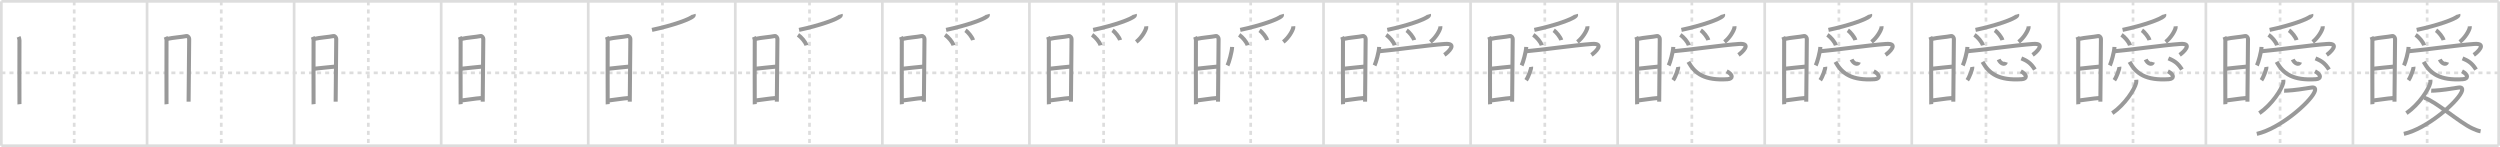 <svg width="1853px" height="109px" viewBox="0 0 1853 109" xmlns="http://www.w3.org/2000/svg" xmlns:xlink="http://www.w3.org/1999/xlink" xml:space="preserve" version="1.1" baseProfile="full">
<line x1="1" y1="1" x2="1852" y2="1" style="stroke:#ddd;stroke-width:2"></line>
<line x1="1" y1="1" x2="1" y2="108" style="stroke:#ddd;stroke-width:2"></line>
<line x1="1" y1="108" x2="1852" y2="108" style="stroke:#ddd;stroke-width:2"></line>
<line x1="1852" y1="1" x2="1852" y2="108" style="stroke:#ddd;stroke-width:2"></line>
<line x1="109" y1="1" x2="109" y2="108" style="stroke:#ddd;stroke-width:2"></line>
<line x1="218" y1="1" x2="218" y2="108" style="stroke:#ddd;stroke-width:2"></line>
<line x1="327" y1="1" x2="327" y2="108" style="stroke:#ddd;stroke-width:2"></line>
<line x1="436" y1="1" x2="436" y2="108" style="stroke:#ddd;stroke-width:2"></line>
<line x1="545" y1="1" x2="545" y2="108" style="stroke:#ddd;stroke-width:2"></line>
<line x1="654" y1="1" x2="654" y2="108" style="stroke:#ddd;stroke-width:2"></line>
<line x1="763" y1="1" x2="763" y2="108" style="stroke:#ddd;stroke-width:2"></line>
<line x1="872" y1="1" x2="872" y2="108" style="stroke:#ddd;stroke-width:2"></line>
<line x1="981" y1="1" x2="981" y2="108" style="stroke:#ddd;stroke-width:2"></line>
<line x1="1090" y1="1" x2="1090" y2="108" style="stroke:#ddd;stroke-width:2"></line>
<line x1="1199" y1="1" x2="1199" y2="108" style="stroke:#ddd;stroke-width:2"></line>
<line x1="1308" y1="1" x2="1308" y2="108" style="stroke:#ddd;stroke-width:2"></line>
<line x1="1417" y1="1" x2="1417" y2="108" style="stroke:#ddd;stroke-width:2"></line>
<line x1="1526" y1="1" x2="1526" y2="108" style="stroke:#ddd;stroke-width:2"></line>
<line x1="1635" y1="1" x2="1635" y2="108" style="stroke:#ddd;stroke-width:2"></line>
<line x1="1744" y1="1" x2="1744" y2="108" style="stroke:#ddd;stroke-width:2"></line>
<line x1="1" y1="54" x2="1852" y2="54" style="stroke:#ddd;stroke-width:2;stroke-dasharray:3 3"></line>
<line x1="55" y1="1" x2="55" y2="108" style="stroke:#ddd;stroke-width:2;stroke-dasharray:3 3"></line>
<line x1="164" y1="1" x2="164" y2="108" style="stroke:#ddd;stroke-width:2;stroke-dasharray:3 3"></line>
<line x1="273" y1="1" x2="273" y2="108" style="stroke:#ddd;stroke-width:2;stroke-dasharray:3 3"></line>
<line x1="382" y1="1" x2="382" y2="108" style="stroke:#ddd;stroke-width:2;stroke-dasharray:3 3"></line>
<line x1="491" y1="1" x2="491" y2="108" style="stroke:#ddd;stroke-width:2;stroke-dasharray:3 3"></line>
<line x1="600" y1="1" x2="600" y2="108" style="stroke:#ddd;stroke-width:2;stroke-dasharray:3 3"></line>
<line x1="709" y1="1" x2="709" y2="108" style="stroke:#ddd;stroke-width:2;stroke-dasharray:3 3"></line>
<line x1="818" y1="1" x2="818" y2="108" style="stroke:#ddd;stroke-width:2;stroke-dasharray:3 3"></line>
<line x1="927" y1="1" x2="927" y2="108" style="stroke:#ddd;stroke-width:2;stroke-dasharray:3 3"></line>
<line x1="1036" y1="1" x2="1036" y2="108" style="stroke:#ddd;stroke-width:2;stroke-dasharray:3 3"></line>
<line x1="1145" y1="1" x2="1145" y2="108" style="stroke:#ddd;stroke-width:2;stroke-dasharray:3 3"></line>
<line x1="1254" y1="1" x2="1254" y2="108" style="stroke:#ddd;stroke-width:2;stroke-dasharray:3 3"></line>
<line x1="1363" y1="1" x2="1363" y2="108" style="stroke:#ddd;stroke-width:2;stroke-dasharray:3 3"></line>
<line x1="1472" y1="1" x2="1472" y2="108" style="stroke:#ddd;stroke-width:2;stroke-dasharray:3 3"></line>
<line x1="1581" y1="1" x2="1581" y2="108" style="stroke:#ddd;stroke-width:2;stroke-dasharray:3 3"></line>
<line x1="1690" y1="1" x2="1690" y2="108" style="stroke:#ddd;stroke-width:2;stroke-dasharray:3 3"></line>
<line x1="1799" y1="1" x2="1799" y2="108" style="stroke:#ddd;stroke-width:2;stroke-dasharray:3 3"></line>
<path d="M13.77,27.32c0.32,0.73,0.65,1.56,0.65,2.54c0,0.97-0.11,46.42,0,47.39" style="fill:none;stroke:#999;stroke-width:3"></path>

<path d="M122.77,27.32c0.32,0.73,0.65,1.56,0.65,2.54c0,0.97-0.11,46.42,0,47.39" style="fill:none;stroke:#999;stroke-width:3"></path>
<path d="M123.95,28.84c4.21-1,10.88-1.4,14.09-2.1c1.37-0.3,2.18,1.34,2.18,2.07c0,3.76-0.43,39.82-0.43,46.56" style="fill:none;stroke:#999;stroke-width:3"></path>

<path d="M231.77,27.32c0.32,0.73,0.65,1.56,0.65,2.54c0,0.97-0.11,46.42,0,47.39" style="fill:none;stroke:#999;stroke-width:3"></path>
<path d="M232.95,28.84c4.21-1,10.88-1.4,14.09-2.1c1.37-0.3,2.18,1.34,2.18,2.07c0,3.76-0.43,39.82-0.43,46.56" style="fill:none;stroke:#999;stroke-width:3"></path>
<path d="M232.44,51c5.56-0.68,11.6-1.16,16.43-1.7" style="fill:none;stroke:#999;stroke-width:3"></path>

<path d="M340.77,27.32c0.32,0.73,0.65,1.56,0.65,2.54c0,0.97-0.11,46.42,0,47.39" style="fill:none;stroke:#999;stroke-width:3"></path>
<path d="M341.95,28.84c4.21-1,10.88-1.4,14.09-2.1c1.37-0.3,2.18,1.34,2.18,2.07c0,3.76-0.43,39.82-0.43,46.56" style="fill:none;stroke:#999;stroke-width:3"></path>
<path d="M341.44,51c5.56-0.68,11.6-1.16,16.43-1.7" style="fill:none;stroke:#999;stroke-width:3"></path>
<path d="M341.75,74.51c5.05-0.52,9.63-1.46,15.7-1.91" style="fill:none;stroke:#999;stroke-width:3"></path>

<path d="M449.77,27.32c0.32,0.73,0.65,1.56,0.65,2.54c0,0.97-0.11,46.42,0,47.39" style="fill:none;stroke:#999;stroke-width:3"></path>
<path d="M450.95,28.84c4.21-1,10.88-1.4,14.09-2.1c1.37-0.3,2.18,1.34,2.18,2.07c0,3.76-0.43,39.82-0.43,46.56" style="fill:none;stroke:#999;stroke-width:3"></path>
<path d="M450.44,51c5.56-0.68,11.6-1.16,16.43-1.7" style="fill:none;stroke:#999;stroke-width:3"></path>
<path d="M450.75,74.51c5.05-0.52,9.63-1.46,15.7-1.91" style="fill:none;stroke:#999;stroke-width:3"></path>
<path d="M514.12,10.64c0.08,0.28,0.16,0.73-0.16,1.13c-1.92,2.39-15.59,7.19-30.71,10.39" style="fill:none;stroke:#999;stroke-width:3"></path>

<path d="M558.77,27.32c0.32,0.73,0.65,1.56,0.65,2.54c0,0.97-0.11,46.42,0,47.39" style="fill:none;stroke:#999;stroke-width:3"></path>
<path d="M559.95,28.84c4.21-1,10.88-1.4,14.09-2.1c1.37-0.3,2.18,1.34,2.18,2.07c0,3.76-0.43,39.82-0.43,46.56" style="fill:none;stroke:#999;stroke-width:3"></path>
<path d="M559.44,51c5.56-0.68,11.6-1.16,16.43-1.7" style="fill:none;stroke:#999;stroke-width:3"></path>
<path d="M559.75,74.51c5.05-0.52,9.63-1.46,15.7-1.91" style="fill:none;stroke:#999;stroke-width:3"></path>
<path d="M623.12,10.64c0.08,0.28,0.16,0.73-0.16,1.13c-1.92,2.39-15.59,7.19-30.71,10.39" style="fill:none;stroke:#999;stroke-width:3"></path>
<path d="M591.47,25.83c2.31,1.55,5.67,5.36,6.25,7.78" style="fill:none;stroke:#999;stroke-width:3"></path>

<path d="M667.77,27.32c0.32,0.73,0.65,1.56,0.65,2.54c0,0.97-0.11,46.42,0,47.39" style="fill:none;stroke:#999;stroke-width:3"></path>
<path d="M668.95,28.84c4.21-1,10.88-1.4,14.09-2.1c1.37-0.3,2.18,1.34,2.18,2.07c0,3.76-0.43,39.82-0.43,46.56" style="fill:none;stroke:#999;stroke-width:3"></path>
<path d="M668.44,51c5.56-0.68,11.6-1.16,16.43-1.7" style="fill:none;stroke:#999;stroke-width:3"></path>
<path d="M668.75,74.51c5.05-0.52,9.63-1.46,15.7-1.91" style="fill:none;stroke:#999;stroke-width:3"></path>
<path d="M732.12,10.64c0.08,0.28,0.16,0.73-0.16,1.13c-1.92,2.39-15.59,7.19-30.71,10.39" style="fill:none;stroke:#999;stroke-width:3"></path>
<path d="M700.47,25.83c2.31,1.55,5.67,5.36,6.25,7.78" style="fill:none;stroke:#999;stroke-width:3"></path>
<path d="M715.59,22.47c1.97,1.28,5.1,5.25,5.59,7.24" style="fill:none;stroke:#999;stroke-width:3"></path>

<path d="M776.77,27.32c0.32,0.73,0.65,1.56,0.65,2.54c0,0.97-0.11,46.42,0,47.39" style="fill:none;stroke:#999;stroke-width:3"></path>
<path d="M777.95,28.84c4.21-1,10.88-1.4,14.09-2.1c1.37-0.3,2.18,1.34,2.18,2.07c0,3.76-0.43,39.82-0.43,46.56" style="fill:none;stroke:#999;stroke-width:3"></path>
<path d="M777.44,51c5.56-0.68,11.6-1.16,16.43-1.7" style="fill:none;stroke:#999;stroke-width:3"></path>
<path d="M777.75,74.51c5.05-0.52,9.63-1.46,15.7-1.91" style="fill:none;stroke:#999;stroke-width:3"></path>
<path d="M841.12,10.64c0.08,0.28,0.16,0.73-0.16,1.13c-1.92,2.39-15.59,7.19-30.71,10.39" style="fill:none;stroke:#999;stroke-width:3"></path>
<path d="M809.47,25.83c2.31,1.55,5.67,5.36,6.25,7.78" style="fill:none;stroke:#999;stroke-width:3"></path>
<path d="M824.59,22.47c1.97,1.28,5.1,5.25,5.59,7.24" style="fill:none;stroke:#999;stroke-width:3"></path>
<path d="M849.6,19.48c0.02,0.27,0.04,0.71-0.04,1.1c-0.51,2.31-3.41,7.39-7.38,10.5" style="fill:none;stroke:#999;stroke-width:3"></path>

<path d="M885.77,27.32c0.32,0.73,0.65,1.56,0.65,2.54c0,0.97-0.11,46.42,0,47.39" style="fill:none;stroke:#999;stroke-width:3"></path>
<path d="M886.95,28.84c4.21-1,10.88-1.4,14.09-2.1c1.37-0.3,2.18,1.34,2.18,2.07c0,3.76-0.43,39.82-0.43,46.56" style="fill:none;stroke:#999;stroke-width:3"></path>
<path d="M886.44,51c5.56-0.68,11.6-1.16,16.43-1.7" style="fill:none;stroke:#999;stroke-width:3"></path>
<path d="M886.75,74.51c5.05-0.52,9.63-1.46,15.7-1.91" style="fill:none;stroke:#999;stroke-width:3"></path>
<path d="M950.12,10.64c0.08,0.28,0.16,0.73-0.16,1.13c-1.92,2.39-15.59,7.19-30.71,10.39" style="fill:none;stroke:#999;stroke-width:3"></path>
<path d="M918.47,25.83c2.31,1.55,5.67,5.36,6.25,7.78" style="fill:none;stroke:#999;stroke-width:3"></path>
<path d="M933.59,22.47c1.97,1.28,5.1,5.25,5.59,7.24" style="fill:none;stroke:#999;stroke-width:3"></path>
<path d="M958.6,19.48c0.02,0.27,0.04,0.71-0.04,1.1c-0.51,2.31-3.41,7.39-7.38,10.5" style="fill:none;stroke:#999;stroke-width:3"></path>
<path d="M913.25,34.79c-0.12,3.53-2.35,11.56-3.43,13.73" style="fill:none;stroke:#999;stroke-width:3"></path>

<path d="M994.77,27.32c0.32,0.73,0.65,1.56,0.65,2.54c0,0.97-0.11,46.42,0,47.39" style="fill:none;stroke:#999;stroke-width:3"></path>
<path d="M995.95,28.84c4.21-1,10.88-1.4,14.09-2.1c1.37-0.3,2.18,1.34,2.18,2.07c0,3.76-0.43,39.82-0.43,46.56" style="fill:none;stroke:#999;stroke-width:3"></path>
<path d="M995.44,51c5.56-0.68,11.6-1.16,16.43-1.7" style="fill:none;stroke:#999;stroke-width:3"></path>
<path d="M995.75,74.51c5.05-0.52,9.63-1.46,15.7-1.91" style="fill:none;stroke:#999;stroke-width:3"></path>
<path d="M1059.12,10.64c0.08,0.28,0.16,0.73-0.16,1.13c-1.92,2.39-15.59,7.19-30.71,10.39" style="fill:none;stroke:#999;stroke-width:3"></path>
<path d="M1027.47,25.83c2.31,1.55,5.67,5.36,6.25,7.78" style="fill:none;stroke:#999;stroke-width:3"></path>
<path d="M1042.59,22.47c1.97,1.28,5.1,5.25,5.59,7.24" style="fill:none;stroke:#999;stroke-width:3"></path>
<path d="M1067.6,19.48c0.02,0.27,0.04,0.71-0.04,1.1c-0.51,2.31-3.41,7.39-7.38,10.5" style="fill:none;stroke:#999;stroke-width:3"></path>
<path d="M1022.25,34.79c-0.12,3.53-2.35,11.56-3.43,13.73" style="fill:none;stroke:#999;stroke-width:3"></path>
<path d="M1022.39,37.97c11.61-0.95,35.73-4.52,48.64-5.4c9.71-0.66,2.28,6.26-0.48,8.13" style="fill:none;stroke:#999;stroke-width:3"></path>

<path d="M1103.77,27.32c0.32,0.73,0.65,1.56,0.65,2.54c0,0.97-0.11,46.42,0,47.39" style="fill:none;stroke:#999;stroke-width:3"></path>
<path d="M1104.95,28.84c4.21-1,10.88-1.4,14.09-2.1c1.37-0.3,2.18,1.34,2.18,2.07c0,3.76-0.43,39.82-0.43,46.56" style="fill:none;stroke:#999;stroke-width:3"></path>
<path d="M1104.44,51c5.56-0.68,11.6-1.16,16.43-1.7" style="fill:none;stroke:#999;stroke-width:3"></path>
<path d="M1104.75,74.51c5.05-0.52,9.63-1.46,15.7-1.91" style="fill:none;stroke:#999;stroke-width:3"></path>
<path d="M1168.12,10.64c0.08,0.28,0.16,0.73-0.16,1.13c-1.92,2.39-15.59,7.19-30.71,10.39" style="fill:none;stroke:#999;stroke-width:3"></path>
<path d="M1136.47,25.83c2.31,1.55,5.67,5.36,6.25,7.78" style="fill:none;stroke:#999;stroke-width:3"></path>
<path d="M1151.59,22.47c1.97,1.28,5.1,5.25,5.59,7.24" style="fill:none;stroke:#999;stroke-width:3"></path>
<path d="M1176.6,19.48c0.02,0.27,0.04,0.71-0.04,1.1c-0.51,2.31-3.41,7.39-7.38,10.5" style="fill:none;stroke:#999;stroke-width:3"></path>
<path d="M1131.25,34.79c-0.12,3.53-2.35,11.56-3.43,13.73" style="fill:none;stroke:#999;stroke-width:3"></path>
<path d="M1131.39,37.97c11.61-0.95,35.73-4.52,48.64-5.4c9.71-0.66,2.28,6.26-0.48,8.13" style="fill:none;stroke:#999;stroke-width:3"></path>
<path d="M1134.87,49.56c0.21,1.4-2.07,7.56-3.73,9.89" style="fill:none;stroke:#999;stroke-width:3"></path>

<path d="M1212.77,27.32c0.32,0.73,0.65,1.56,0.65,2.54c0,0.97-0.11,46.42,0,47.39" style="fill:none;stroke:#999;stroke-width:3"></path>
<path d="M1213.95,28.84c4.21-1,10.88-1.4,14.09-2.1c1.37-0.3,2.18,1.34,2.18,2.07c0,3.76-0.43,39.82-0.43,46.56" style="fill:none;stroke:#999;stroke-width:3"></path>
<path d="M1213.44,51c5.56-0.68,11.6-1.16,16.43-1.7" style="fill:none;stroke:#999;stroke-width:3"></path>
<path d="M1213.75,74.51c5.05-0.52,9.63-1.46,15.7-1.91" style="fill:none;stroke:#999;stroke-width:3"></path>
<path d="M1277.12,10.64c0.08,0.28,0.16,0.73-0.16,1.13c-1.92,2.39-15.59,7.19-30.71,10.39" style="fill:none;stroke:#999;stroke-width:3"></path>
<path d="M1245.47,25.83c2.31,1.55,5.67,5.36,6.25,7.78" style="fill:none;stroke:#999;stroke-width:3"></path>
<path d="M1260.59,22.47c1.97,1.28,5.1,5.25,5.59,7.24" style="fill:none;stroke:#999;stroke-width:3"></path>
<path d="M1285.6,19.48c0.02,0.27,0.04,0.71-0.04,1.1c-0.51,2.31-3.41,7.39-7.38,10.5" style="fill:none;stroke:#999;stroke-width:3"></path>
<path d="M1240.25,34.79c-0.12,3.53-2.35,11.56-3.43,13.73" style="fill:none;stroke:#999;stroke-width:3"></path>
<path d="M1240.39,37.97c11.61-0.95,35.73-4.52,48.64-5.4c9.71-0.66,2.28,6.26-0.48,8.13" style="fill:none;stroke:#999;stroke-width:3"></path>
<path d="M1243.87,49.56c0.21,1.4-2.07,7.56-3.73,9.89" style="fill:none;stroke:#999;stroke-width:3"></path>
<path d="M1251.41,45.86c4.96,8.89,12.22,13.93,29.03,12.85c4.42-0.28,4.06-3.45-0.59-5.88" style="fill:none;stroke:#999;stroke-width:3"></path>

<path d="M1321.77,27.32c0.32,0.73,0.65,1.56,0.65,2.54c0,0.97-0.11,46.42,0,47.39" style="fill:none;stroke:#999;stroke-width:3"></path>
<path d="M1322.95,28.84c4.21-1,10.88-1.4,14.09-2.1c1.37-0.3,2.18,1.34,2.18,2.07c0,3.76-0.43,39.82-0.43,46.56" style="fill:none;stroke:#999;stroke-width:3"></path>
<path d="M1322.44,51c5.56-0.68,11.6-1.16,16.43-1.7" style="fill:none;stroke:#999;stroke-width:3"></path>
<path d="M1322.75,74.51c5.05-0.52,9.63-1.46,15.7-1.91" style="fill:none;stroke:#999;stroke-width:3"></path>
<path d="M1386.12,10.64c0.08,0.28,0.16,0.73-0.16,1.13c-1.92,2.39-15.59,7.19-30.71,10.39" style="fill:none;stroke:#999;stroke-width:3"></path>
<path d="M1354.47,25.83c2.31,1.55,5.67,5.36,6.25,7.78" style="fill:none;stroke:#999;stroke-width:3"></path>
<path d="M1369.59,22.47c1.97,1.28,5.1,5.25,5.59,7.24" style="fill:none;stroke:#999;stroke-width:3"></path>
<path d="M1394.6,19.48c0.02,0.27,0.04,0.71-0.04,1.1c-0.51,2.31-3.41,7.39-7.38,10.5" style="fill:none;stroke:#999;stroke-width:3"></path>
<path d="M1349.25,34.79c-0.12,3.53-2.35,11.56-3.43,13.73" style="fill:none;stroke:#999;stroke-width:3"></path>
<path d="M1349.39,37.97c11.61-0.95,35.73-4.52,48.64-5.4c9.71-0.66,2.28,6.26-0.48,8.13" style="fill:none;stroke:#999;stroke-width:3"></path>
<path d="M1352.87,49.56c0.21,1.4-2.07,7.56-3.73,9.89" style="fill:none;stroke:#999;stroke-width:3"></path>
<path d="M1360.41,45.86c4.96,8.89,12.22,13.93,29.03,12.85c4.42-0.28,4.06-3.45-0.59-5.88" style="fill:none;stroke:#999;stroke-width:3"></path>
<path d="M1372.4,44.08c1.35,3.17,4.72,4.32,5.36,2" style="fill:none;stroke:#999;stroke-width:3"></path>

<path d="M1430.77,27.32c0.32,0.73,0.65,1.56,0.65,2.54c0,0.97-0.11,46.42,0,47.39" style="fill:none;stroke:#999;stroke-width:3"></path>
<path d="M1431.95,28.84c4.21-1,10.88-1.4,14.09-2.1c1.37-0.3,2.18,1.34,2.18,2.07c0,3.76-0.43,39.82-0.43,46.56" style="fill:none;stroke:#999;stroke-width:3"></path>
<path d="M1431.44,51c5.56-0.68,11.6-1.16,16.43-1.7" style="fill:none;stroke:#999;stroke-width:3"></path>
<path d="M1431.75,74.51c5.05-0.52,9.63-1.46,15.7-1.91" style="fill:none;stroke:#999;stroke-width:3"></path>
<path d="M1495.12,10.64c0.08,0.28,0.16,0.73-0.16,1.13c-1.92,2.39-15.59,7.19-30.71,10.39" style="fill:none;stroke:#999;stroke-width:3"></path>
<path d="M1463.47,25.83c2.31,1.55,5.67,5.36,6.25,7.78" style="fill:none;stroke:#999;stroke-width:3"></path>
<path d="M1478.59,22.47c1.97,1.28,5.1,5.25,5.59,7.24" style="fill:none;stroke:#999;stroke-width:3"></path>
<path d="M1503.6,19.48c0.02,0.27,0.04,0.71-0.04,1.1c-0.51,2.31-3.41,7.39-7.38,10.5" style="fill:none;stroke:#999;stroke-width:3"></path>
<path d="M1458.25,34.79c-0.12,3.53-2.35,11.56-3.43,13.73" style="fill:none;stroke:#999;stroke-width:3"></path>
<path d="M1458.39,37.97c11.61-0.95,35.73-4.52,48.64-5.4c9.71-0.66,2.28,6.26-0.48,8.13" style="fill:none;stroke:#999;stroke-width:3"></path>
<path d="M1461.87,49.56c0.21,1.4-2.07,7.56-3.73,9.89" style="fill:none;stroke:#999;stroke-width:3"></path>
<path d="M1469.41,45.86c4.96,8.89,12.22,13.93,29.03,12.85c4.42-0.28,4.06-3.45-0.59-5.88" style="fill:none;stroke:#999;stroke-width:3"></path>
<path d="M1481.4,44.08c1.35,3.17,4.72,4.32,5.36,2" style="fill:none;stroke:#999;stroke-width:3"></path>
<path d="M1498.24,43.27c3.9,1.65,6.83,3.16,10.01,8.28" style="fill:none;stroke:#999;stroke-width:3"></path>

<path d="M1539.77,27.32c0.32,0.73,0.65,1.56,0.65,2.54c0,0.97-0.11,46.42,0,47.39" style="fill:none;stroke:#999;stroke-width:3"></path>
<path d="M1540.95,28.84c4.21-1,10.88-1.4,14.09-2.1c1.37-0.3,2.18,1.34,2.18,2.07c0,3.76-0.43,39.82-0.43,46.56" style="fill:none;stroke:#999;stroke-width:3"></path>
<path d="M1540.44,51c5.56-0.68,11.6-1.16,16.43-1.7" style="fill:none;stroke:#999;stroke-width:3"></path>
<path d="M1540.75,74.51c5.05-0.52,9.63-1.46,15.7-1.91" style="fill:none;stroke:#999;stroke-width:3"></path>
<path d="M1604.12,10.64c0.08,0.28,0.16,0.73-0.16,1.13c-1.92,2.39-15.59,7.19-30.71,10.39" style="fill:none;stroke:#999;stroke-width:3"></path>
<path d="M1572.47,25.83c2.31,1.55,5.67,5.36,6.25,7.78" style="fill:none;stroke:#999;stroke-width:3"></path>
<path d="M1587.59,22.47c1.97,1.28,5.1,5.25,5.59,7.24" style="fill:none;stroke:#999;stroke-width:3"></path>
<path d="M1612.6,19.48c0.02,0.27,0.04,0.71-0.04,1.1c-0.51,2.31-3.41,7.39-7.38,10.5" style="fill:none;stroke:#999;stroke-width:3"></path>
<path d="M1567.25,34.79c-0.12,3.53-2.35,11.56-3.43,13.73" style="fill:none;stroke:#999;stroke-width:3"></path>
<path d="M1567.39,37.97c11.61-0.95,35.73-4.52,48.64-5.4c9.71-0.66,2.28,6.26-0.48,8.13" style="fill:none;stroke:#999;stroke-width:3"></path>
<path d="M1570.87,49.56c0.21,1.4-2.07,7.56-3.73,9.89" style="fill:none;stroke:#999;stroke-width:3"></path>
<path d="M1578.41,45.86c4.96,8.89,12.22,13.93,29.03,12.85c4.42-0.28,4.06-3.45-0.59-5.88" style="fill:none;stroke:#999;stroke-width:3"></path>
<path d="M1590.4,44.08c1.35,3.17,4.72,4.32,5.36,2" style="fill:none;stroke:#999;stroke-width:3"></path>
<path d="M1607.24,43.27c3.9,1.65,6.83,3.16,10.01,8.28" style="fill:none;stroke:#999;stroke-width:3"></path>
<path d="M1583.4,59.13c0.05,0.58,0.11,1.51-0.1,2.34c-1.21,4.94-8.16,15.78-17.66,22.41" style="fill:none;stroke:#999;stroke-width:3"></path>

<path d="M1648.77,27.32c0.32,0.73,0.65,1.56,0.65,2.54c0,0.97-0.11,46.42,0,47.39" style="fill:none;stroke:#999;stroke-width:3"></path>
<path d="M1649.95,28.84c4.21-1,10.88-1.4,14.09-2.1c1.37-0.3,2.18,1.34,2.18,2.07c0,3.76-0.43,39.82-0.43,46.56" style="fill:none;stroke:#999;stroke-width:3"></path>
<path d="M1649.44,51c5.56-0.68,11.6-1.16,16.43-1.7" style="fill:none;stroke:#999;stroke-width:3"></path>
<path d="M1649.75,74.51c5.05-0.52,9.63-1.46,15.7-1.91" style="fill:none;stroke:#999;stroke-width:3"></path>
<path d="M1713.12,10.64c0.08,0.28,0.16,0.73-0.16,1.13c-1.92,2.39-15.59,7.19-30.71,10.39" style="fill:none;stroke:#999;stroke-width:3"></path>
<path d="M1681.47,25.83c2.31,1.55,5.67,5.36,6.25,7.78" style="fill:none;stroke:#999;stroke-width:3"></path>
<path d="M1696.59,22.47c1.97,1.28,5.1,5.25,5.59,7.24" style="fill:none;stroke:#999;stroke-width:3"></path>
<path d="M1721.6,19.48c0.02,0.27,0.04,0.71-0.04,1.1c-0.51,2.31-3.41,7.39-7.38,10.5" style="fill:none;stroke:#999;stroke-width:3"></path>
<path d="M1676.25,34.79c-0.12,3.53-2.35,11.56-3.43,13.73" style="fill:none;stroke:#999;stroke-width:3"></path>
<path d="M1676.39,37.97c11.61-0.95,35.73-4.52,48.64-5.4c9.71-0.66,2.28,6.26-0.48,8.13" style="fill:none;stroke:#999;stroke-width:3"></path>
<path d="M1679.87,49.56c0.21,1.4-2.07,7.56-3.73,9.89" style="fill:none;stroke:#999;stroke-width:3"></path>
<path d="M1687.41,45.86c4.96,8.89,12.22,13.93,29.03,12.85c4.42-0.28,4.06-3.45-0.59-5.88" style="fill:none;stroke:#999;stroke-width:3"></path>
<path d="M1699.4,44.08c1.35,3.17,4.72,4.32,5.36,2" style="fill:none;stroke:#999;stroke-width:3"></path>
<path d="M1716.24,43.27c3.9,1.65,6.83,3.16,10.01,8.28" style="fill:none;stroke:#999;stroke-width:3"></path>
<path d="M1692.4,59.13c0.05,0.58,0.11,1.51-0.1,2.34c-1.21,4.94-8.16,15.78-17.66,22.41" style="fill:none;stroke:#999;stroke-width:3"></path>
<path d="M1693.01,67.23c0.3,0.02,1.57-0.04,2.42-0.08C1699.5,67,1708.9,65.7,1712.9,64.96c2.75-0.51,3.93,0.48,2.43,3.6c-3.69,7.7-25.44,26.77-42.58,30.67" style="fill:none;stroke:#999;stroke-width:3"></path>

<path d="M1757.77,27.32c0.32,0.73,0.65,1.56,0.65,2.54c0,0.97-0.11,46.42,0,47.39" style="fill:none;stroke:#999;stroke-width:3"></path>
<path d="M1758.95,28.84c4.21-1,10.88-1.4,14.09-2.1c1.37-0.3,2.18,1.34,2.18,2.07c0,3.76-0.43,39.82-0.43,46.56" style="fill:none;stroke:#999;stroke-width:3"></path>
<path d="M1758.44,51c5.56-0.68,11.6-1.16,16.43-1.7" style="fill:none;stroke:#999;stroke-width:3"></path>
<path d="M1758.75,74.51c5.05-0.52,9.63-1.46,15.7-1.91" style="fill:none;stroke:#999;stroke-width:3"></path>
<path d="M1822.12,10.64c0.08,0.28,0.16,0.73-0.16,1.13c-1.92,2.39-15.59,7.19-30.71,10.39" style="fill:none;stroke:#999;stroke-width:3"></path>
<path d="M1790.47,25.83c2.31,1.55,5.67,5.36,6.25,7.78" style="fill:none;stroke:#999;stroke-width:3"></path>
<path d="M1805.59,22.47c1.97,1.28,5.1,5.25,5.59,7.24" style="fill:none;stroke:#999;stroke-width:3"></path>
<path d="M1830.6,19.48c0.02,0.27,0.04,0.71-0.04,1.1c-0.51,2.31-3.41,7.39-7.38,10.5" style="fill:none;stroke:#999;stroke-width:3"></path>
<path d="M1785.25,34.79c-0.12,3.53-2.35,11.56-3.43,13.73" style="fill:none;stroke:#999;stroke-width:3"></path>
<path d="M1785.39,37.97c11.61-0.95,35.73-4.52,48.64-5.4c9.71-0.66,2.28,6.26-0.48,8.13" style="fill:none;stroke:#999;stroke-width:3"></path>
<path d="M1788.87,49.56c0.21,1.4-2.07,7.56-3.73,9.89" style="fill:none;stroke:#999;stroke-width:3"></path>
<path d="M1796.41,45.86c4.96,8.89,12.22,13.93,29.03,12.85c4.42-0.28,4.06-3.45-0.59-5.88" style="fill:none;stroke:#999;stroke-width:3"></path>
<path d="M1808.4,44.08c1.35,3.17,4.72,4.32,5.36,2" style="fill:none;stroke:#999;stroke-width:3"></path>
<path d="M1825.24,43.27c3.9,1.65,6.83,3.16,10.01,8.28" style="fill:none;stroke:#999;stroke-width:3"></path>
<path d="M1801.4,59.13c0.05,0.58,0.11,1.51-0.1,2.34c-1.21,4.94-8.16,15.78-17.66,22.41" style="fill:none;stroke:#999;stroke-width:3"></path>
<path d="M1802.01,67.23c0.3,0.02,1.57-0.04,2.42-0.08C1808.5,67,1817.9,65.7,1821.9,64.96c2.75-0.51,3.93,0.48,2.43,3.6c-3.69,7.7-25.44,26.77-42.58,30.67" style="fill:none;stroke:#999;stroke-width:3"></path>
<path d="M1796.85,72.44c8.53,2.72,26.4,18.56,35.64,22.72c2.29,1.03,3.98,1.79,6.12,2.15" style="fill:none;stroke:#999;stroke-width:3"></path>

</svg>